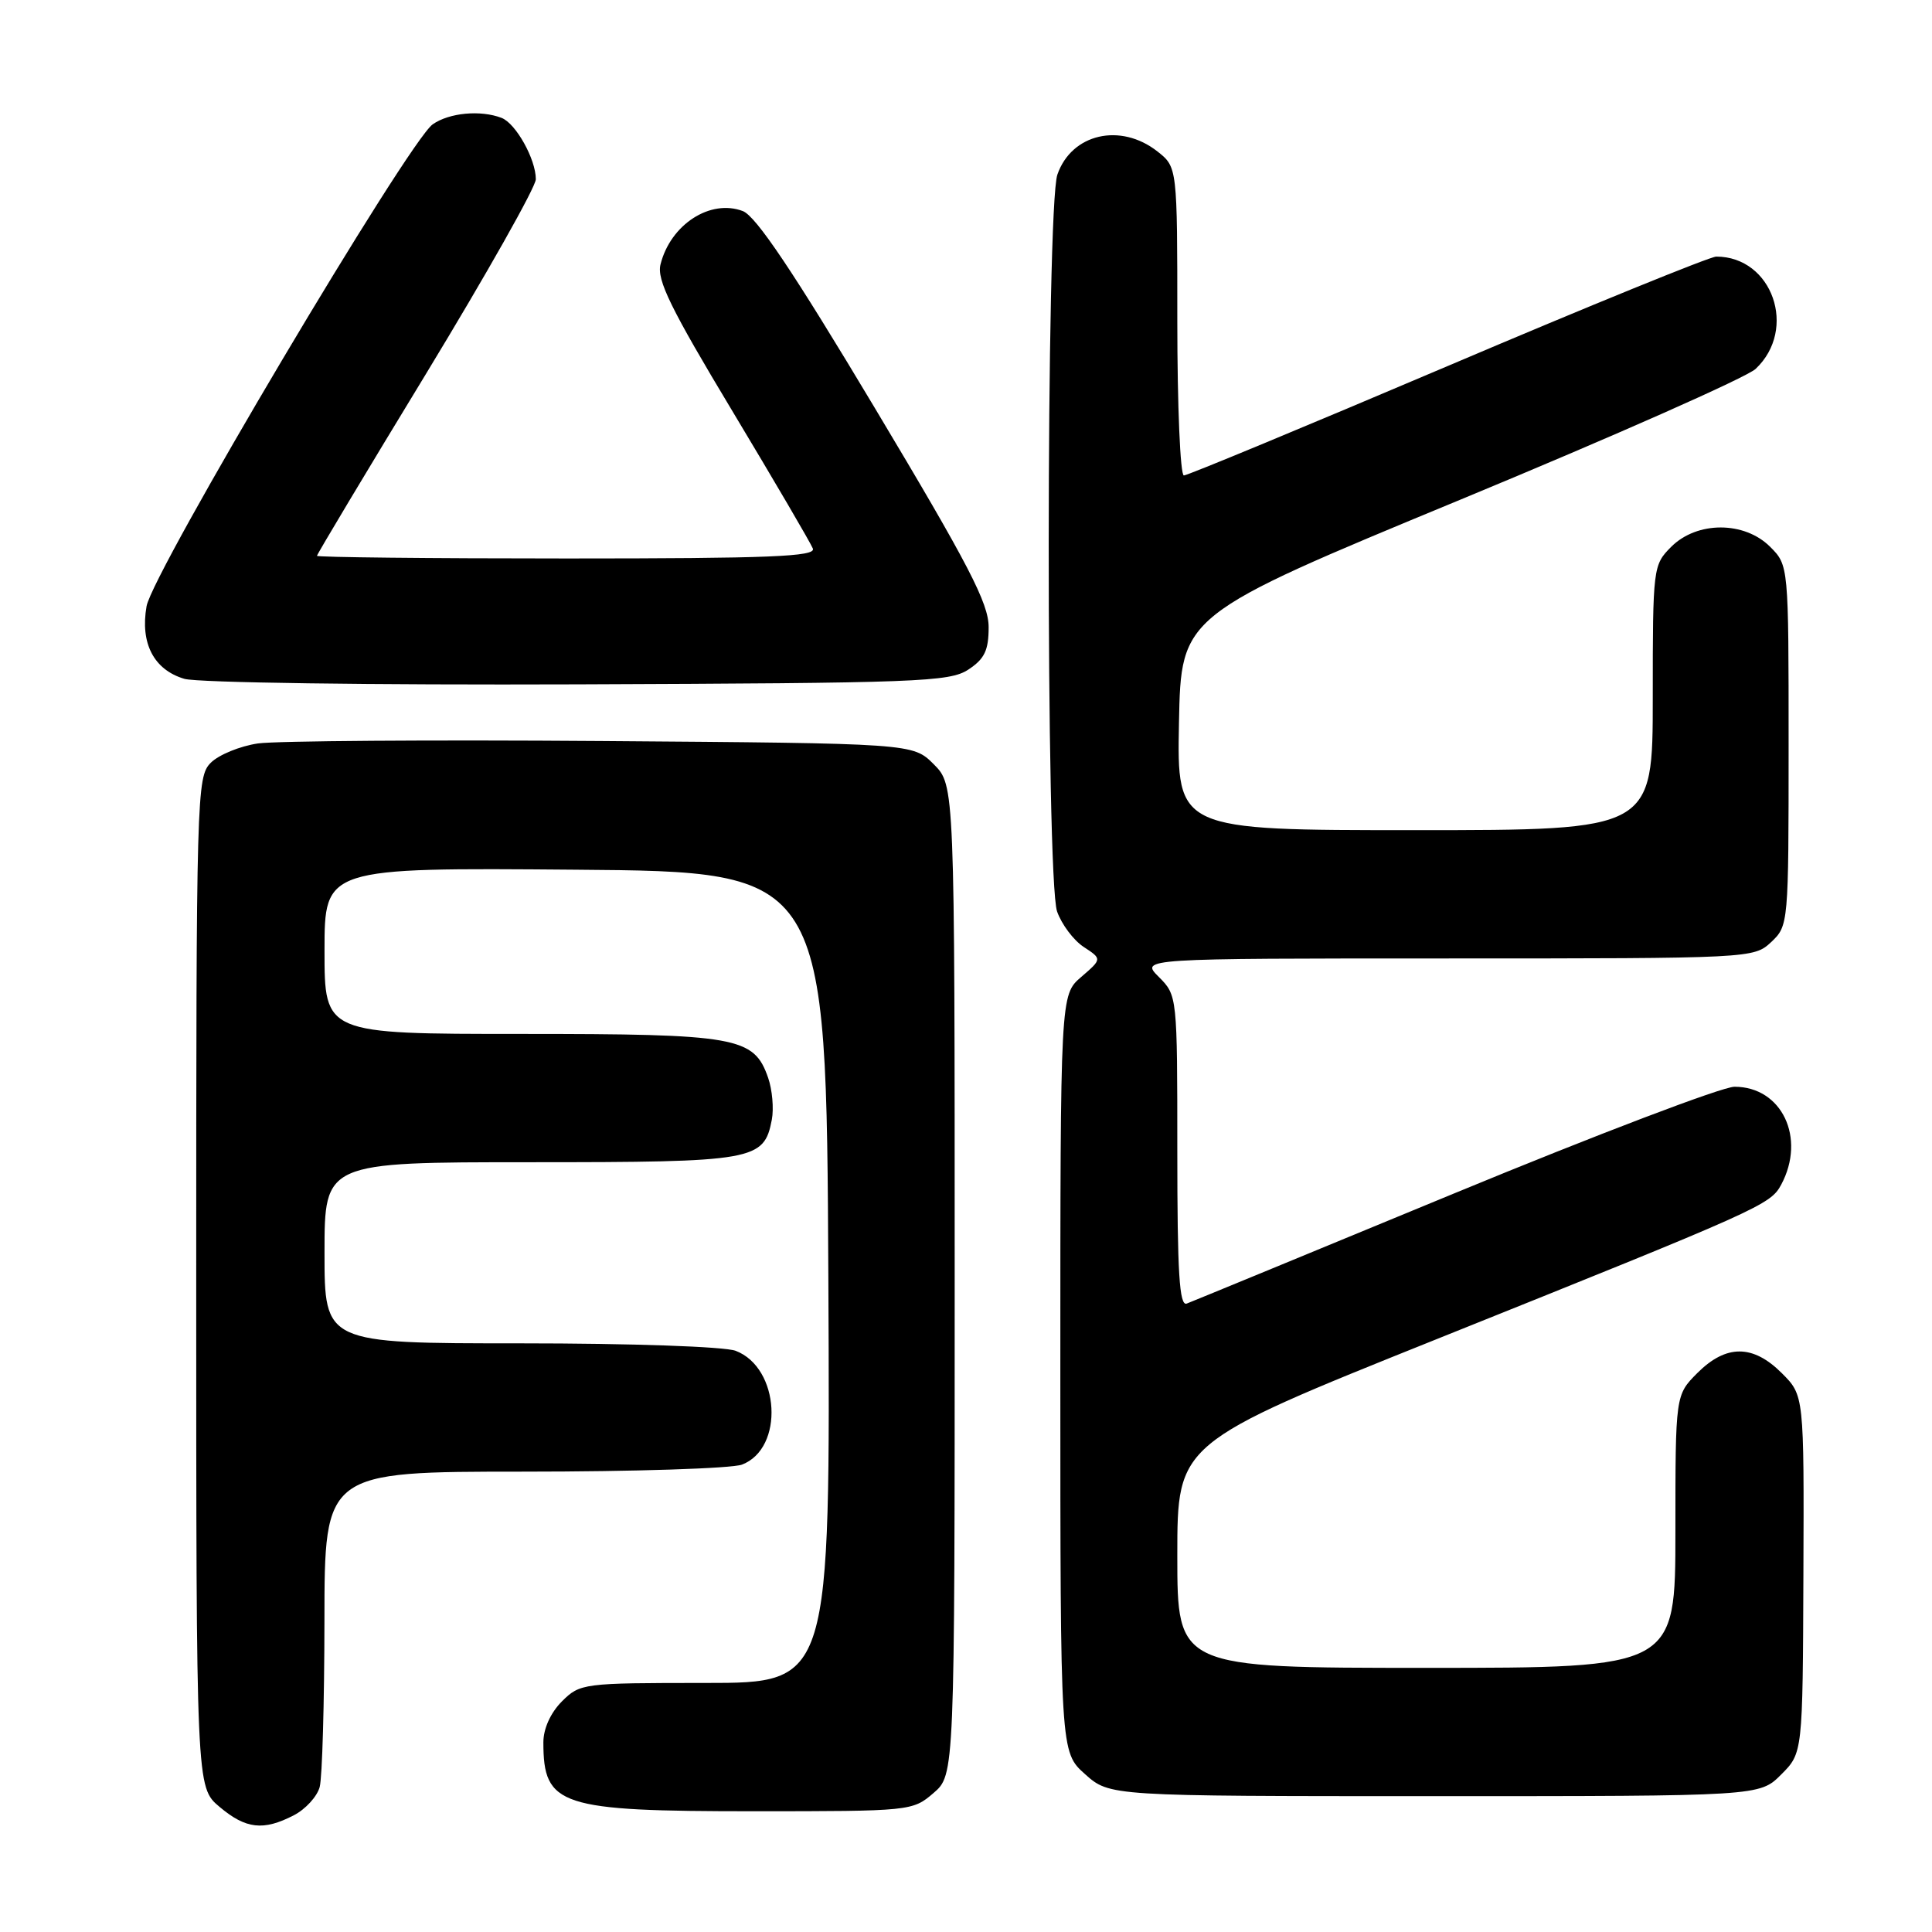<?xml version="1.0" encoding="UTF-8" standalone="no"?>
<!DOCTYPE svg PUBLIC "-//W3C//DTD SVG 1.1//EN" "http://www.w3.org/Graphics/SVG/1.1/DTD/svg11.dtd" >
<svg xmlns="http://www.w3.org/2000/svg" xmlns:xlink="http://www.w3.org/1999/xlink" version="1.1" viewBox="0 0 256 256">
 <g >
 <path fill="currentColor"
d=" M 38.92 240.54 C 40.48 239.74 42.02 238.05 42.36 236.79 C 42.70 235.53 42.98 225.61 42.99 214.75 C 43.00 195.00 43.00 195.00 69.43 195.00 C 83.97 195.00 96.97 194.58 98.31 194.07 C 103.95 191.93 103.36 181.23 97.48 178.99 C 96.00 178.43 83.69 178.00 68.93 178.00 C 43.00 178.00 43.00 178.00 43.00 166.00 C 43.00 154.00 43.00 154.00 70.28 154.00 C 100.00 154.00 101.23 153.78 102.27 148.37 C 102.55 146.89 102.33 144.39 101.78 142.81 C 99.90 137.39 97.68 137.00 69.05 137.00 C 43.00 137.00 43.00 137.00 43.00 125.99 C 43.00 114.97 43.00 114.97 76.25 115.24 C 109.50 115.50 109.50 115.50 109.76 169.25 C 110.02 223.00 110.02 223.00 93.46 223.00 C 77.22 223.00 76.86 223.05 74.45 225.45 C 72.95 226.96 72.00 229.06 72.00 230.87 C 72.00 239.30 74.15 240.00 99.89 240.00 C 120.65 240.00 120.92 239.97 123.69 237.59 C 126.50 235.17 126.50 235.17 126.50 169.61 C 126.50 104.05 126.50 104.05 123.73 101.27 C 120.96 98.50 120.96 98.50 79.73 98.19 C 57.05 98.02 36.56 98.17 34.18 98.51 C 31.80 98.86 28.99 100.01 27.93 101.07 C 26.06 102.94 26.00 105.17 26.00 169.91 C 26.00 236.82 26.00 236.82 29.08 239.41 C 32.58 242.36 34.89 242.62 38.92 240.54 Z  M 236.01 235.14 C 238.87 232.28 238.87 232.28 238.96 208.59 C 239.05 184.90 239.05 184.90 236.10 181.95 C 232.28 178.13 228.73 178.12 224.92 181.92 C 222.00 184.85 222.00 184.85 222.00 202.92 C 222.00 221.00 222.00 221.00 189.00 221.00 C 156.00 221.00 156.00 221.00 156.00 206.11 C 156.00 191.23 156.00 191.23 190.25 177.49 C 233.39 160.18 234.58 159.65 236.02 156.97 C 239.33 150.78 236.10 144.00 229.83 144.00 C 228.21 144.00 211.50 150.36 192.69 158.13 C 173.89 165.90 157.94 172.47 157.25 172.73 C 156.27 173.11 156.00 168.67 156.00 152.56 C 156.00 131.97 155.99 131.90 153.55 129.45 C 151.09 127.00 151.09 127.00 191.73 127.00 C 232.08 127.00 232.39 126.98 234.69 124.83 C 236.98 122.67 237.00 122.44 237.00 98.78 C 237.00 74.91 237.00 74.91 234.55 72.45 C 231.13 69.04 224.87 69.04 221.45 72.45 C 219.04 74.87 219.00 75.16 219.00 92.45 C 219.00 110.00 219.00 110.00 187.47 110.00 C 155.95 110.00 155.95 110.00 156.22 95.76 C 156.50 81.52 156.50 81.52 193.48 66.22 C 213.82 57.80 231.44 50.00 232.63 48.88 C 238.22 43.62 234.85 34.00 227.41 34.00 C 226.59 34.00 210.58 40.52 191.83 48.50 C 173.08 56.47 157.35 63.00 156.87 63.00 C 156.39 63.00 156.00 53.81 156.00 42.57 C 156.00 22.15 156.00 22.15 153.37 20.07 C 148.47 16.22 141.99 17.71 140.11 23.13 C 138.60 27.46 138.57 116.46 140.07 120.78 C 140.67 122.48 142.25 124.59 143.59 125.47 C 146.03 127.07 146.03 127.07 143.27 129.45 C 140.50 131.83 140.50 131.83 140.50 182.00 C 140.50 232.16 140.50 232.16 143.77 235.08 C 147.03 238.00 147.03 238.00 190.09 238.00 C 233.15 238.00 233.15 238.00 236.01 235.14 Z  M 128.30 88.73 C 130.46 87.31 131.00 86.18 131.00 83.11 C 131.00 79.93 128.38 74.88 115.93 54.08 C 105.11 35.99 100.17 28.64 98.43 27.97 C 94.12 26.33 88.84 29.75 87.52 35.04 C 87.01 37.09 88.87 40.88 97.05 54.48 C 102.63 63.77 107.43 71.97 107.71 72.69 C 108.12 73.75 102.02 74.00 75.11 74.00 C 56.90 74.00 42.00 73.84 42.00 73.65 C 42.00 73.45 48.52 62.56 56.50 49.45 C 64.47 36.33 71.00 24.77 71.00 23.75 C 71.00 21.09 68.35 16.35 66.46 15.62 C 63.67 14.55 59.53 14.94 57.34 16.47 C 54.12 18.73 20.21 75.83 19.42 80.33 C 18.56 85.24 20.38 88.75 24.43 89.95 C 26.14 90.46 49.20 90.78 76.55 90.68 C 121.63 90.51 125.81 90.36 128.30 88.73 Z "/>
</g>
</svg>